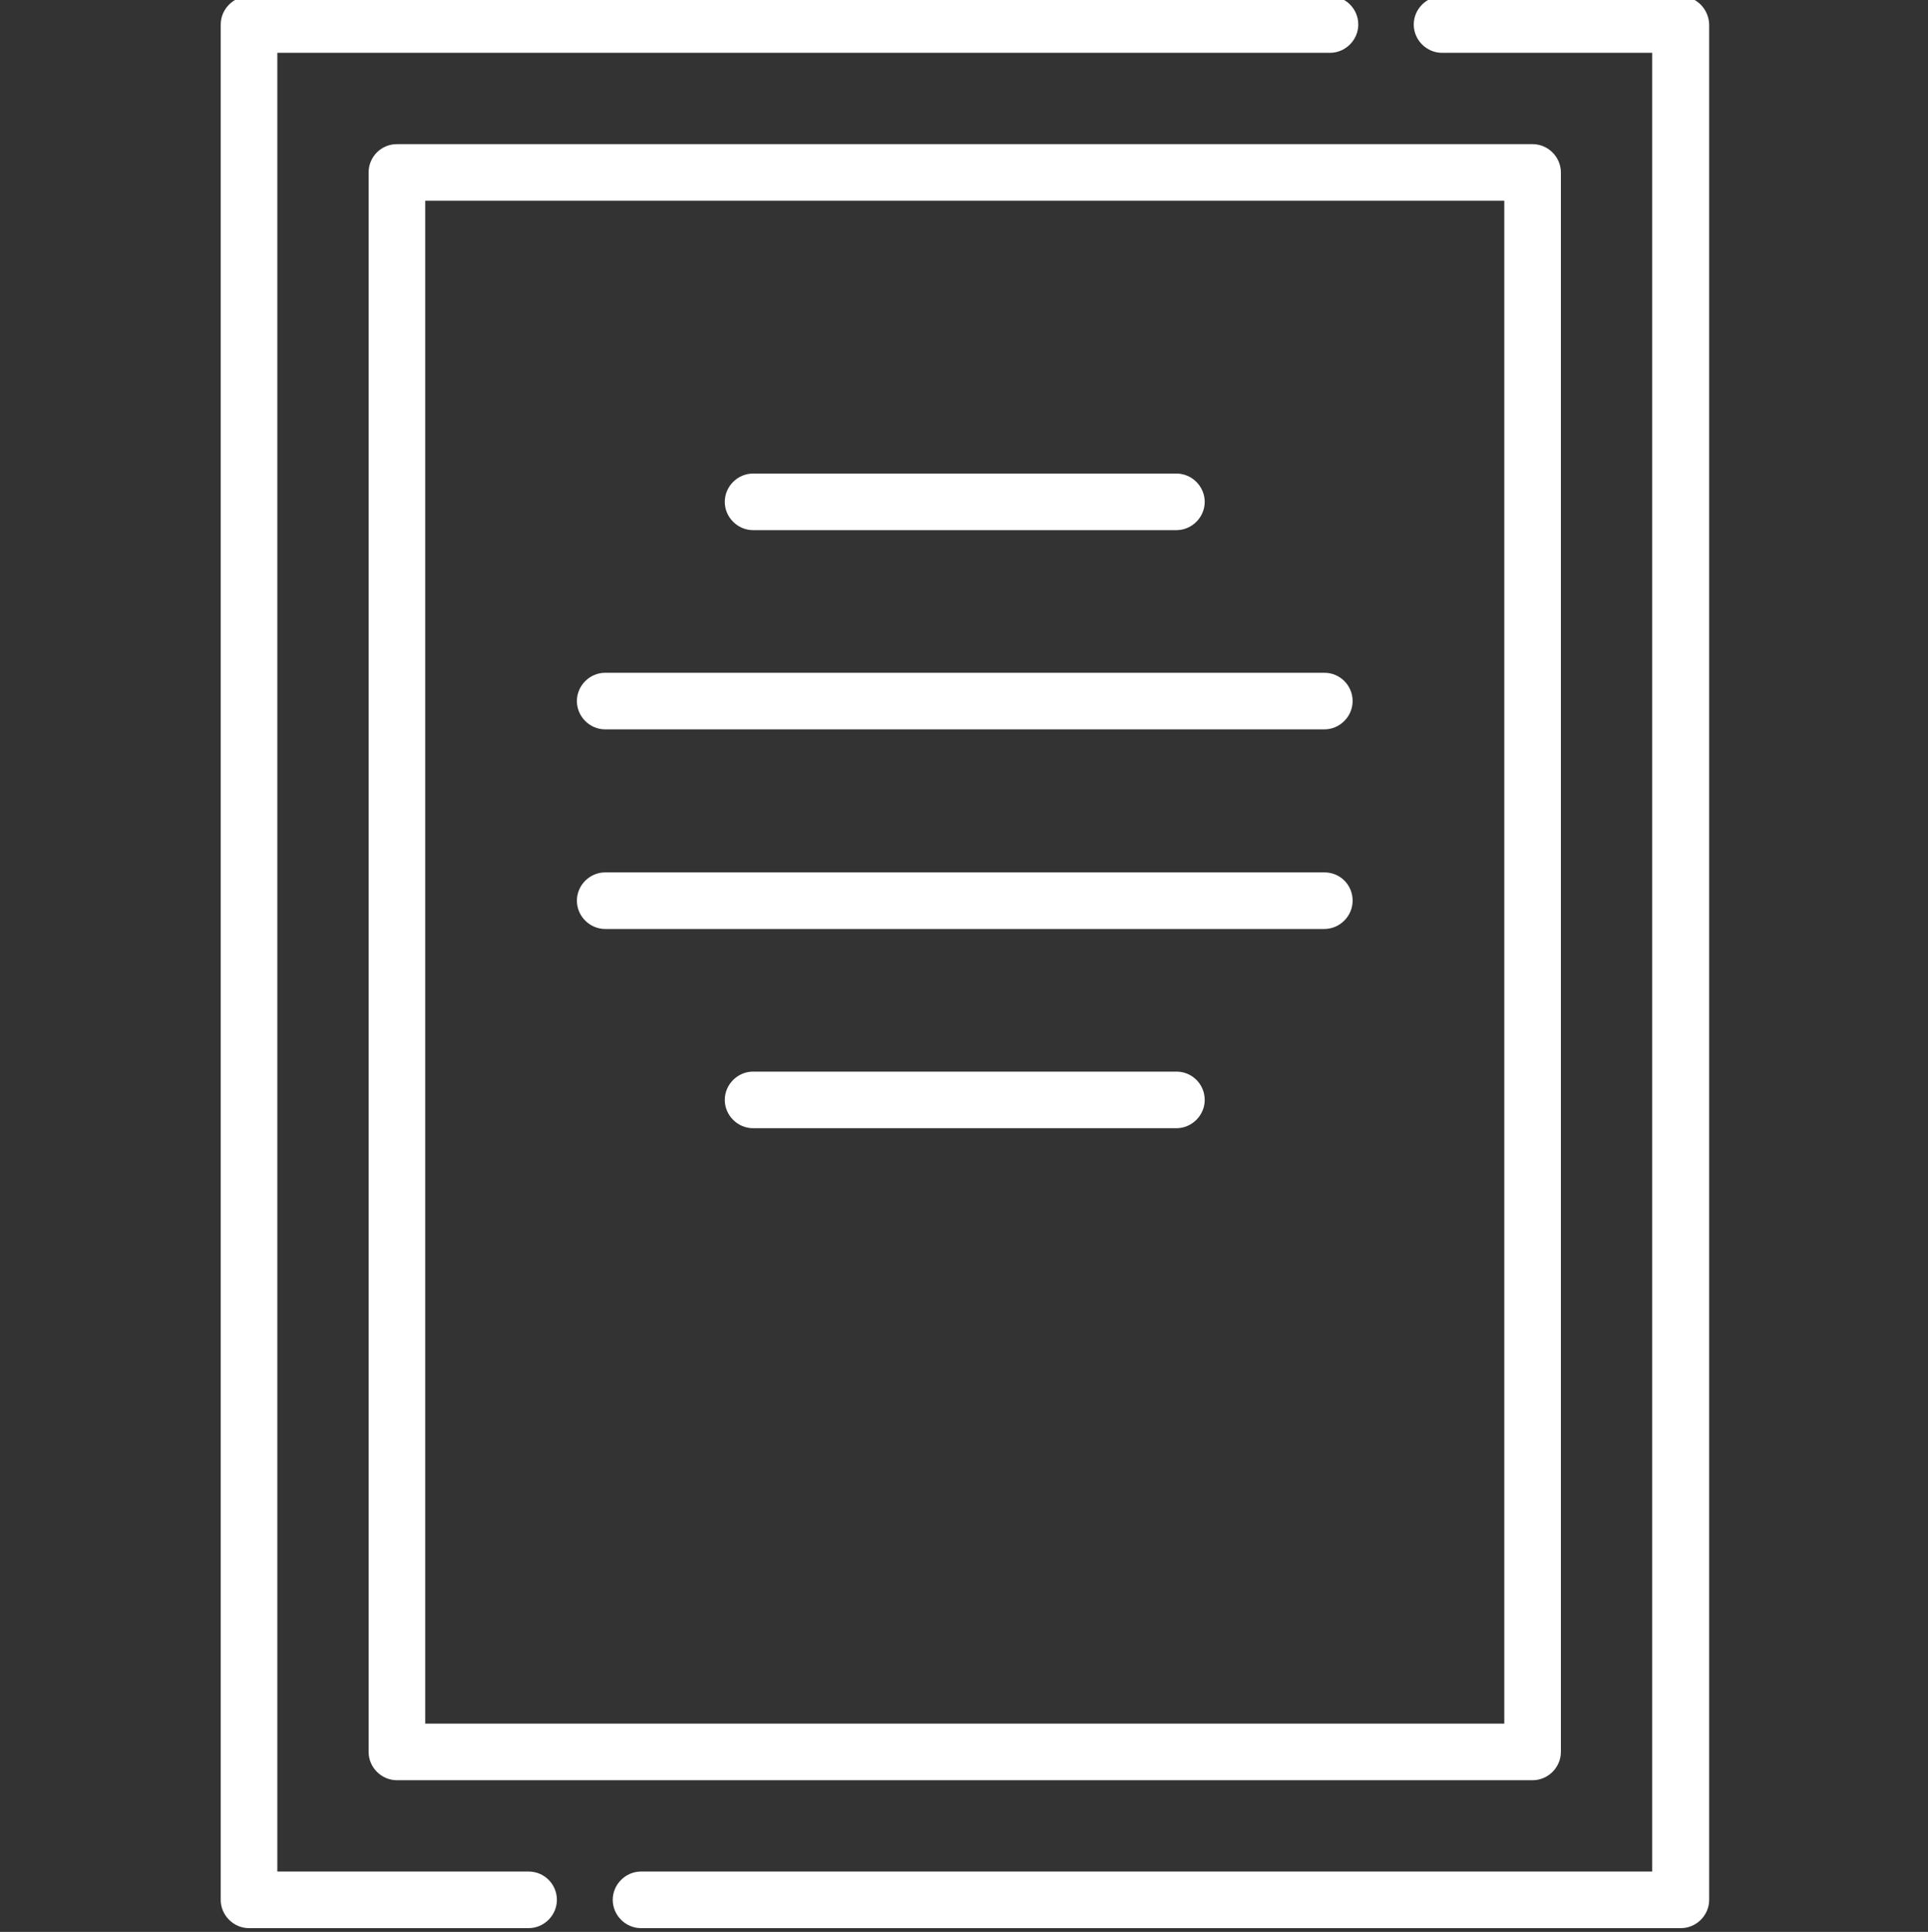 <?xml version="1.0" encoding="utf-8"?>
<!-- Generator: Adobe Illustrator 23.0.2, SVG Export Plug-In . SVG Version: 6.00 Build 0)  -->
<svg version="1.1" id="Layer_1" xmlns="http://www.w3.org/2000/svg" xmlns:xlink="http://www.w3.org/1999/xlink" x="0px" y="0px"
	 viewBox="0 0 511 512" style="enable-background:new 0 0 511 512;" xml:space="preserve">
<rect x="0" y="0" width="511" height="512" fill="#333333" stroke="none"/>
<style type="text/css">
	.st0{fill:#FFFFFF;}
</style>
<path class="st0" d="M445.4-1h-63.2c-4.1,0-7.5,3.4-7.5,7.5s3.4,7.5,7.5,7.5h55.7v482H169.9c-4.1,0-7.5,3.4-7.5,7.5s3.4,7.5,7.5,7.5
	h275.6c4.1,0,7.5-3.4,7.5-7.5V6.5C452.9,2.4,449.6-1,445.4-1z"/>
<path class="st0" d="M140.1,496H73.5V14h279c4.1,0,7.5-3.4,7.5-7.5S356.7-1,352.5-1H66c-4.1,0-7.5,3.4-7.5,7.5v497
	c0,4.1,3.4,7.5,7.5,7.5h74.1c4.1,0,7.5-3.4,7.5-7.5S144.3,496,140.1,496z"/>
<path class="st0" d="M97.7,45.7v418.6c0,4.1,3.4,7.5,7.5,7.5h301c4.1,0,7.5-3.4,7.5-7.5V45.7c0-4.1-3.4-7.5-7.5-7.5h-301
	C101,38.2,97.7,41.6,97.7,45.7z M112.7,53.2h286v403.6h-286V53.2z"/>
<path class="st0" d="M199.6,140.5h112.2c4.1,0,7.5-3.4,7.5-7.5s-3.4-7.5-7.5-7.5H199.6c-4.1,0-7.5,3.4-7.5,7.5
	S195.5,140.5,199.6,140.5z"/>
<path class="st0" d="M311.8,284H199.6c-4.1,0-7.5,3.4-7.5,7.5c0,4.1,3.4,7.5,7.5,7.5h112.2c4.1,0,7.5-3.4,7.5-7.5
	C319.3,287.4,316,284,311.8,284z"/>
<path class="st0" d="M351,178.3H160.4c-4.1,0-7.5,3.4-7.5,7.5s3.4,7.5,7.5,7.5H351c4.1,0,7.5-3.4,7.5-7.5S355.2,178.3,351,178.3z"/>
<path class="st0" d="M351,231.2H160.4c-4.1,0-7.5,3.4-7.5,7.5c0,4.1,3.4,7.5,7.5,7.5H351c4.1,0,7.5-3.4,7.5-7.5
	C358.5,234.5,355.2,231.2,351,231.2z"/>
</svg>
